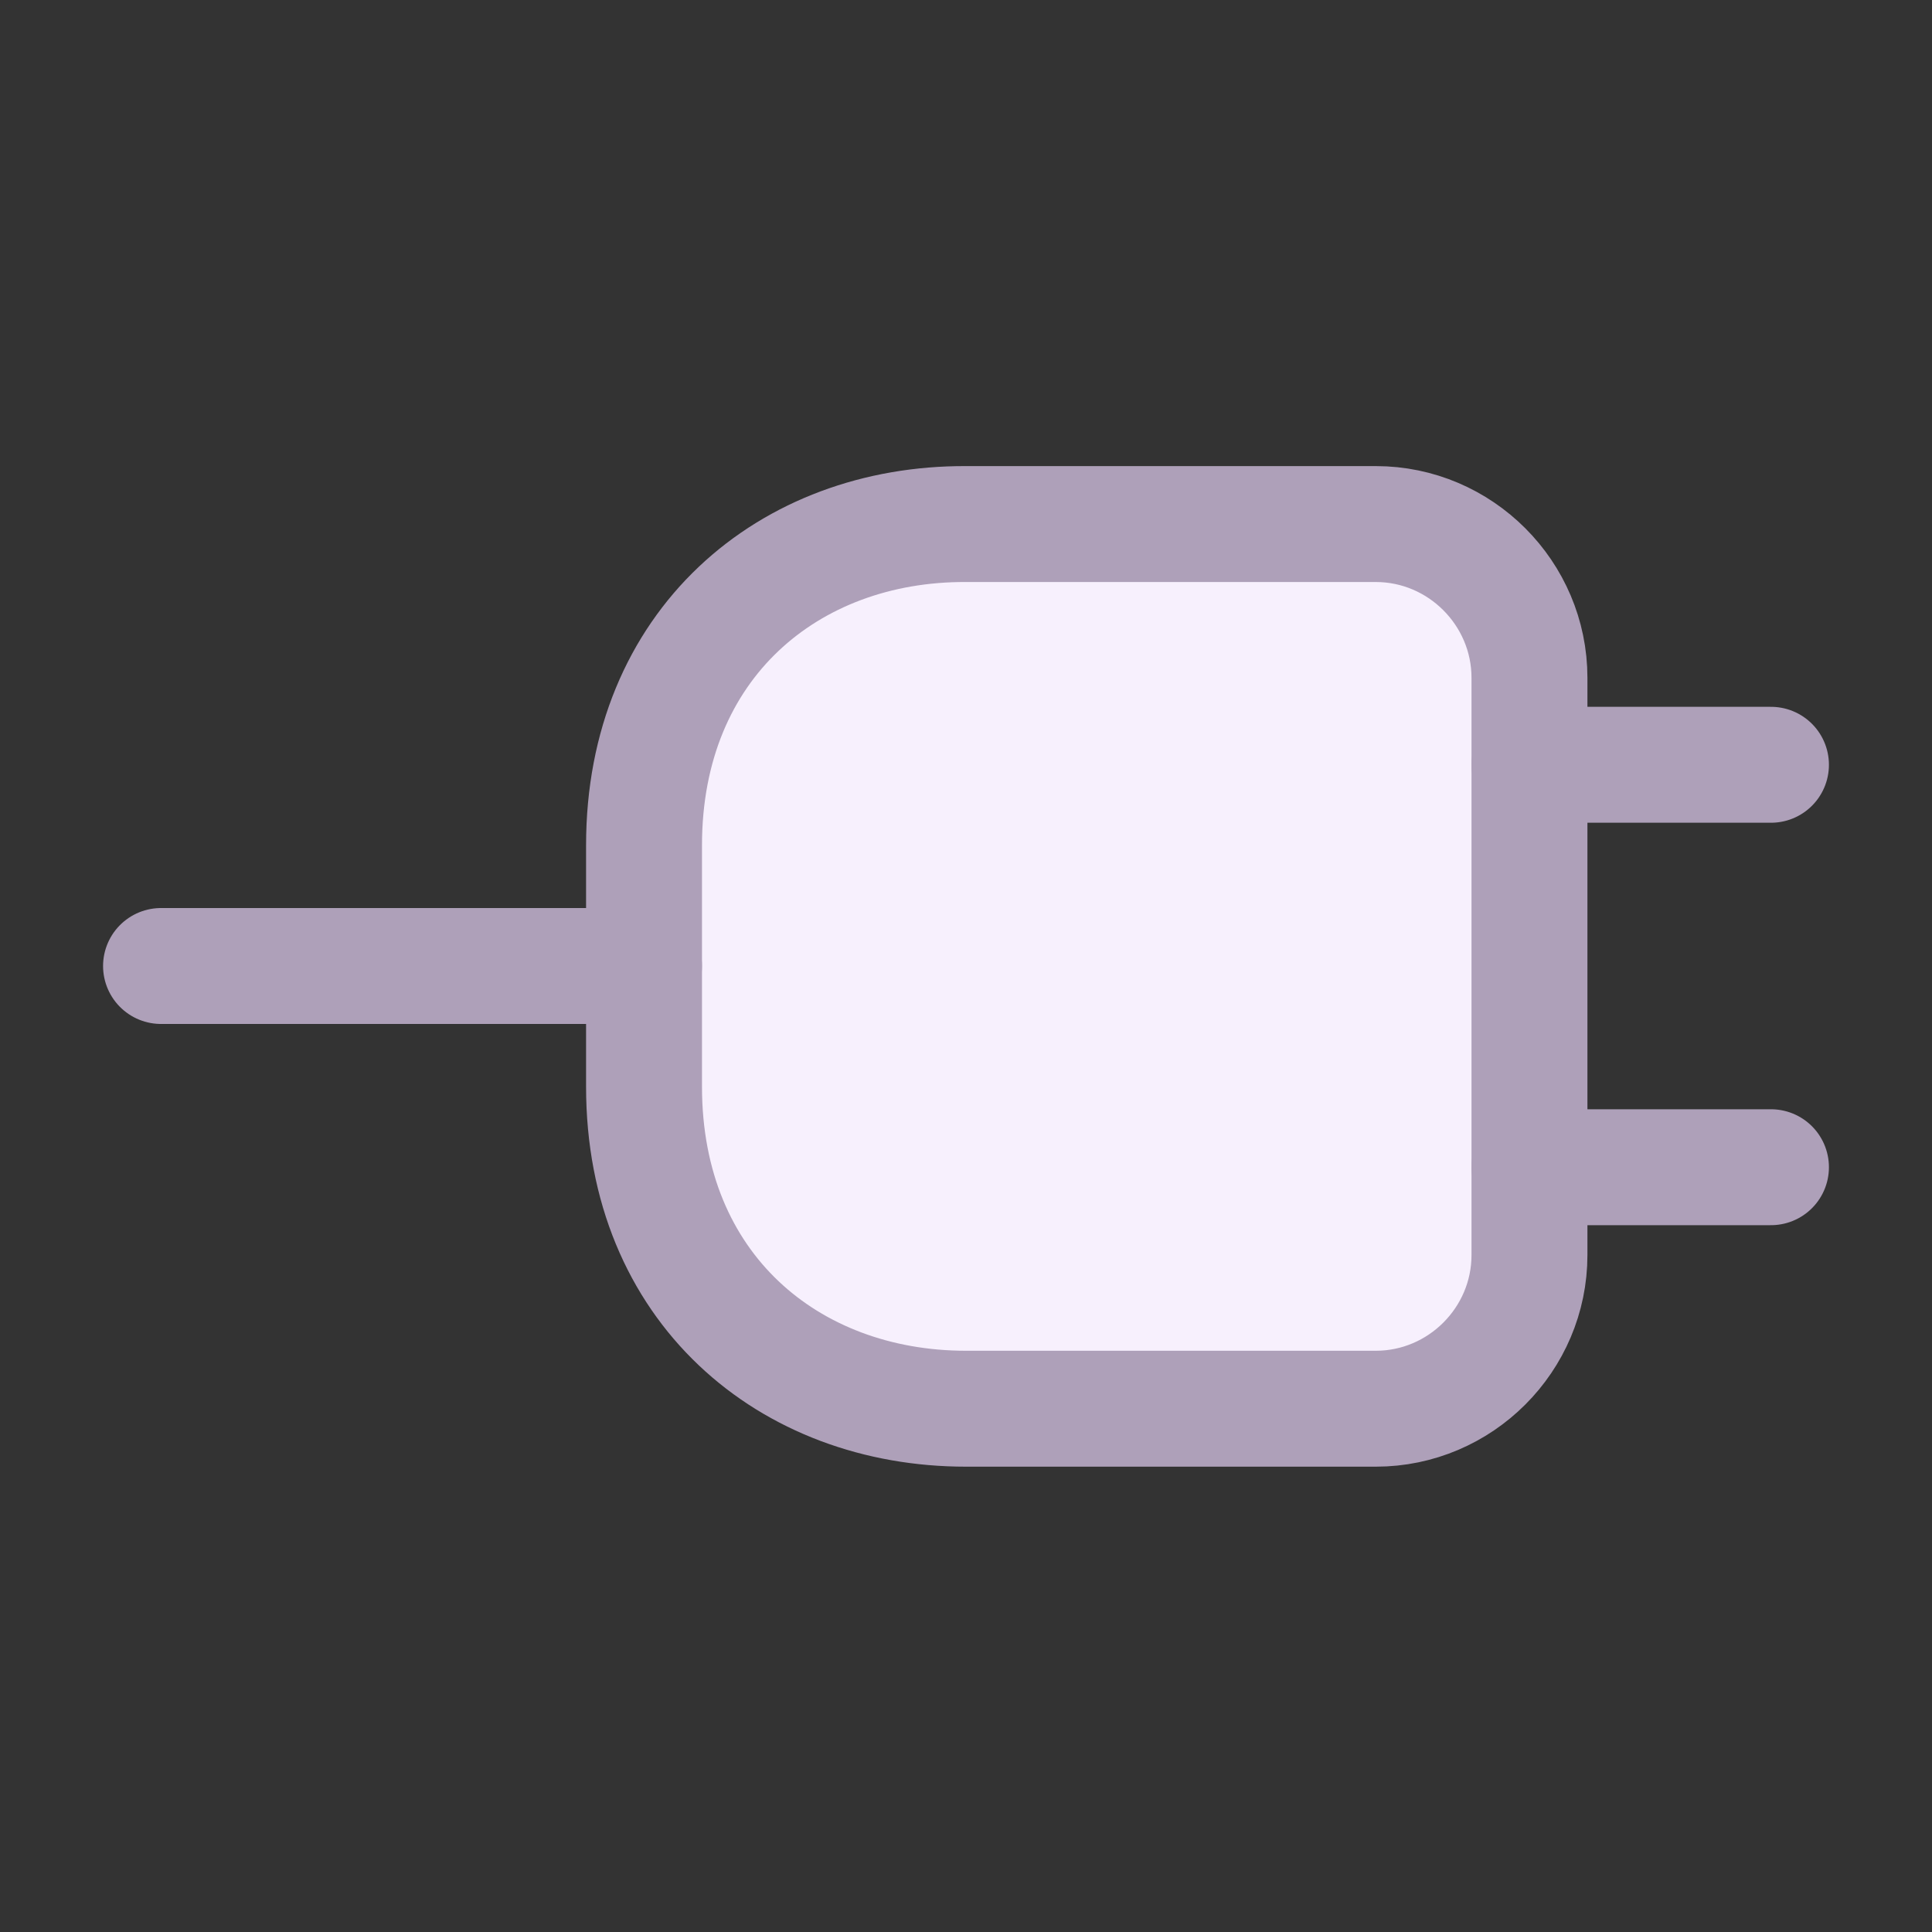 <svg width="20" height="20" viewBox="0 0 20 20" fill="none" xmlns="http://www.w3.org/2000/svg">
<rect x="0" y="0" width="20" height="20" fill="#333333" stroke="none"/>
<path d="M6.667 8.75V11.25C6.667 13.333 8.167 14.583 10 14.583H14.242C15.117 14.583 15.833 13.867 15.833 12.992V7.017C15.833 6.142 15.117 5.425 14.242 5.425H10C8.167 5.417 6.667 6.667 6.667 8.75Z" fill="#F7F0FD" stroke="#AEA0B9" stroke-width="1.2" stroke-linecap="round" stroke-linejoin="round"/>
<path d="M18.333 7.917H15.833" stroke="#AEA0B9" stroke-width="1.2" stroke-linecap="round" stroke-linejoin="round"/>
<path d="M18.333 12.083H15.833" stroke="#AEA0B9" stroke-width="1.2" stroke-linecap="round" stroke-linejoin="round"/>
<path d="M1.667 10H6.667" stroke="#AEA0B9" stroke-width="1.2" stroke-linecap="round" stroke-linejoin="round"/>
</svg>

